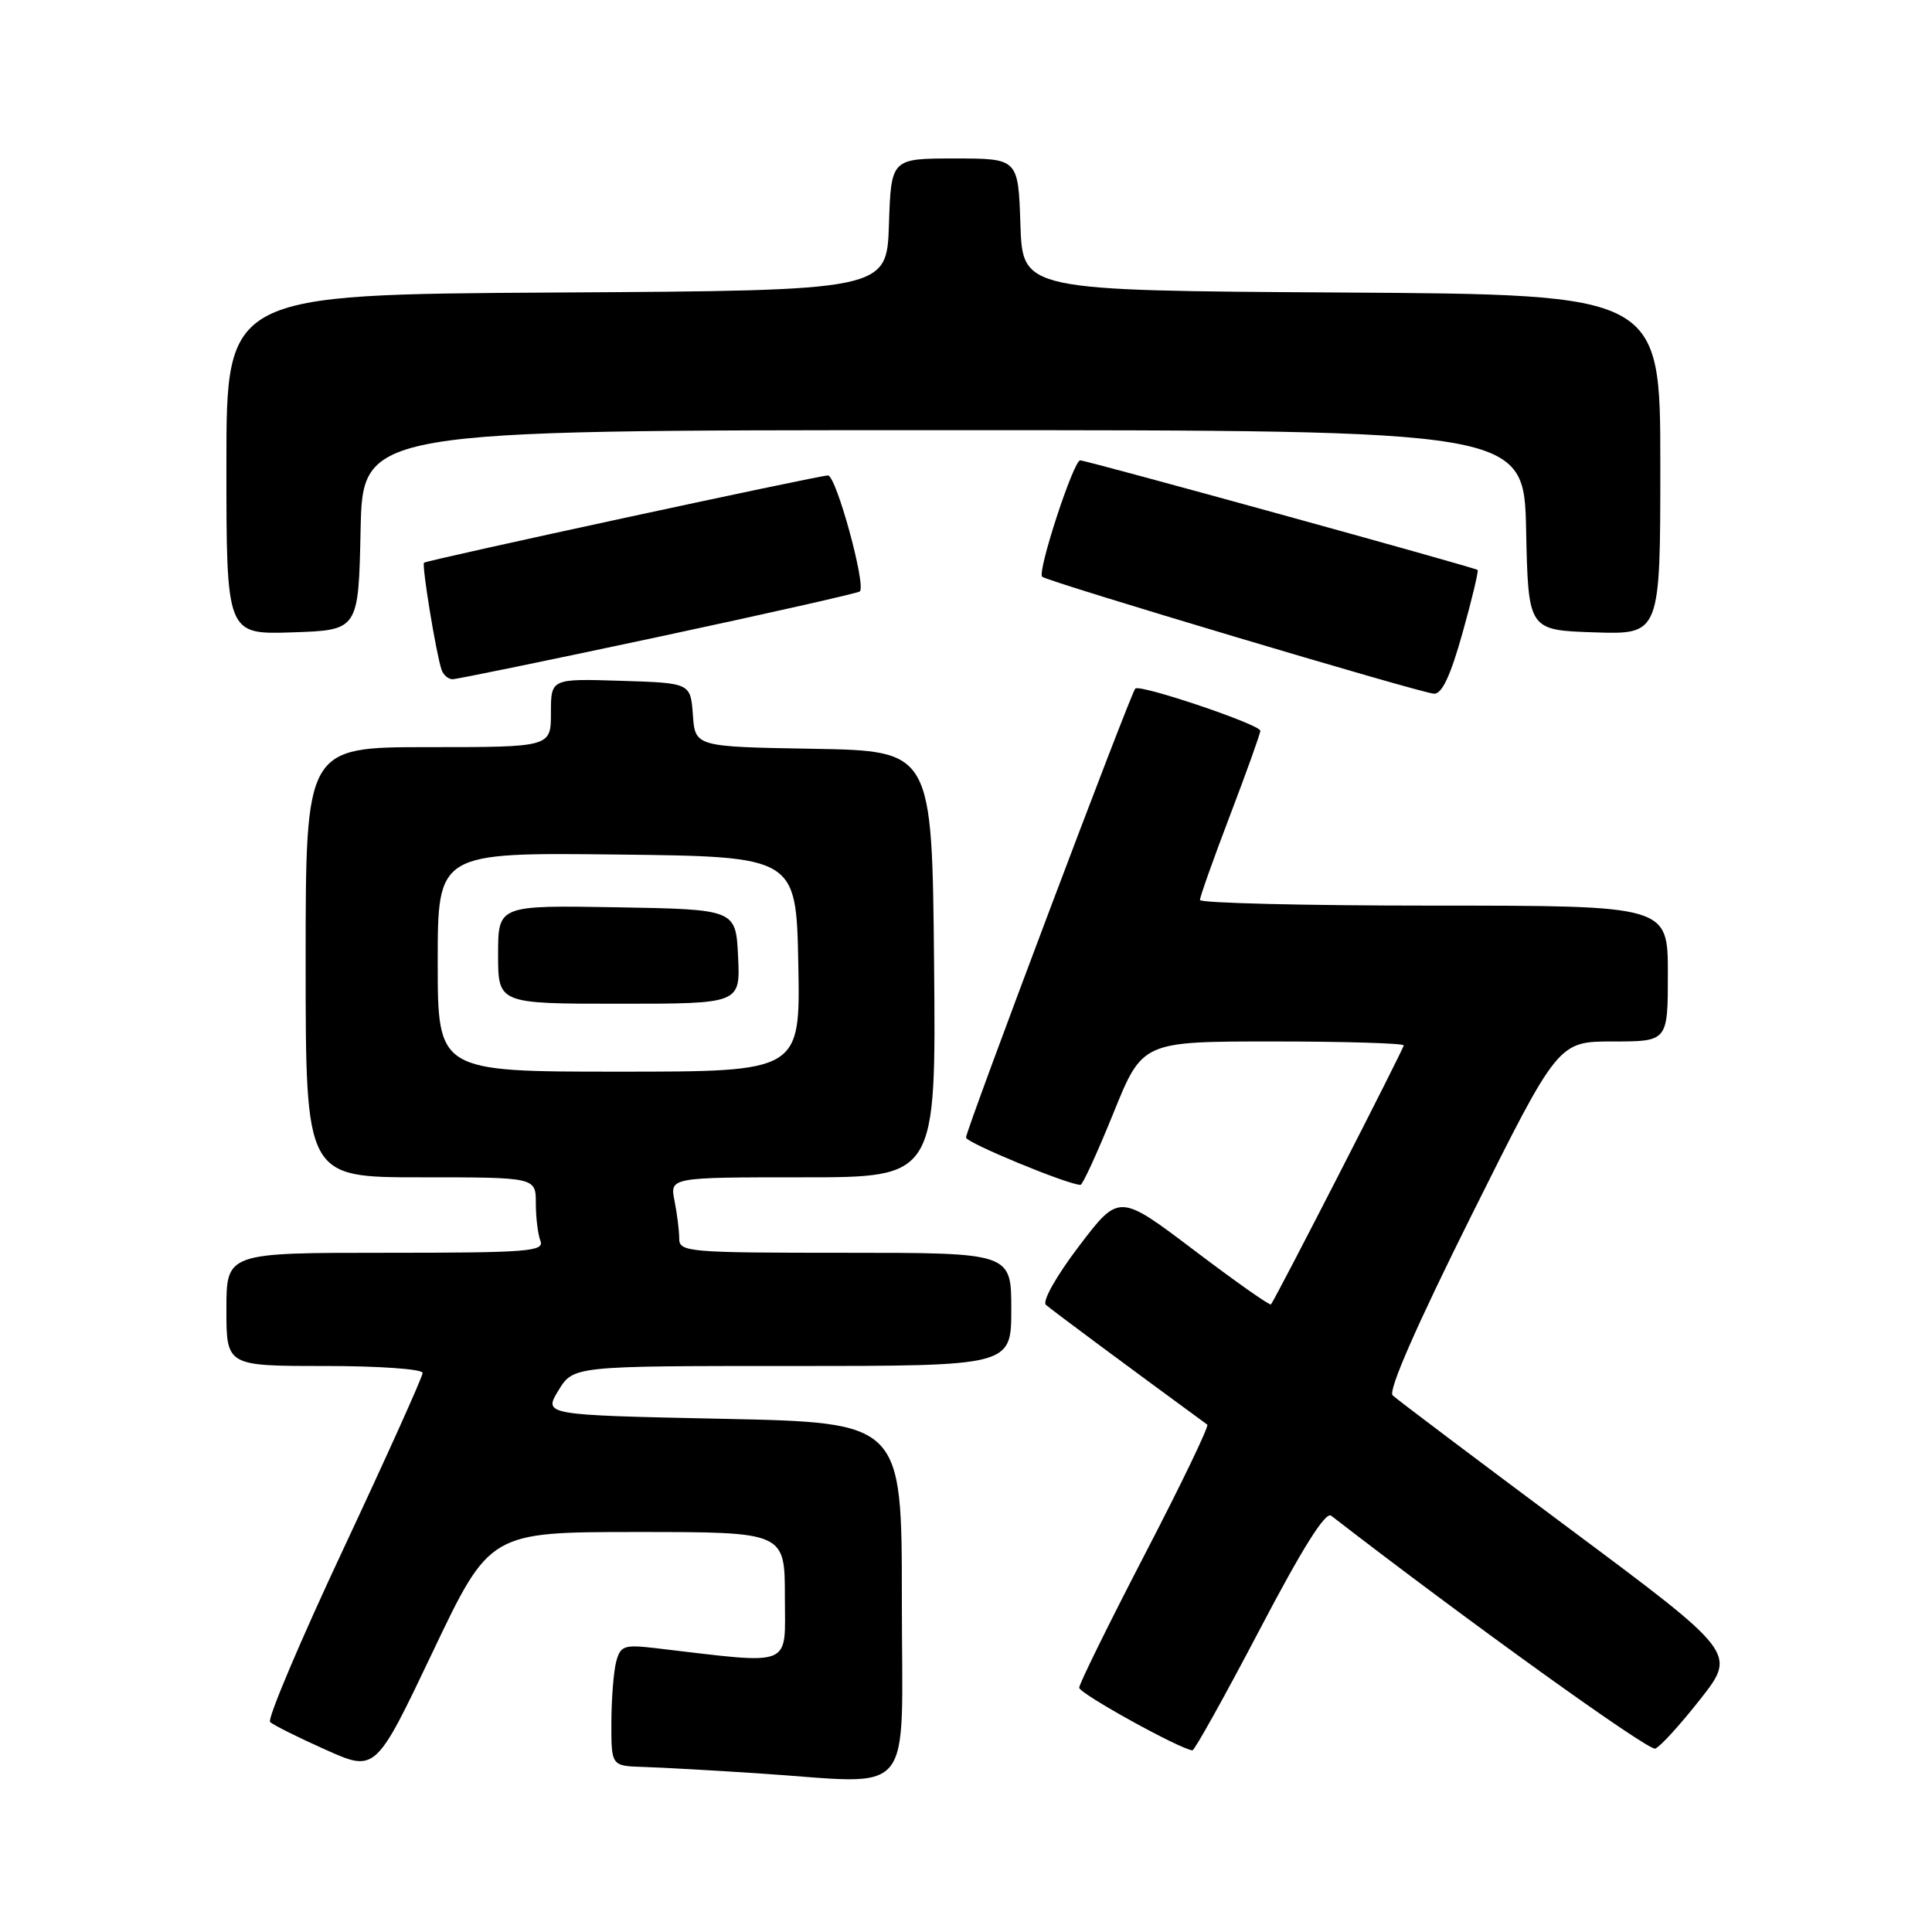 <?xml version="1.0" encoding="UTF-8" standalone="no"?>
<!DOCTYPE svg PUBLIC "-//W3C//DTD SVG 1.1//EN" "http://www.w3.org/Graphics/SVG/1.1/DTD/svg11.dtd" >
<svg xmlns="http://www.w3.org/2000/svg" xmlns:xlink="http://www.w3.org/1999/xlink" version="1.1" viewBox="0 0 256 256">
 <g >
 <path fill="currentColor"
d=" M 119.50 212.00 C 119.50 188.50 119.50 188.50 95.76 188.00 C 72.02 187.50 72.02 187.50 73.99 184.25 C 75.97 181.00 75.97 181.00 104.99 181.00 C 134.00 181.00 134.00 181.00 134.00 173.50 C 134.00 166.00 134.00 166.00 112.00 166.00 C 91.16 166.00 90.00 165.90 90.00 164.12 C 90.00 163.09 89.72 160.84 89.38 159.12 C 88.75 156.00 88.75 156.00 106.39 156.00 C 124.03 156.00 124.03 156.00 123.77 127.75 C 123.50 99.50 123.50 99.50 107.81 99.22 C 92.11 98.95 92.11 98.95 91.81 94.72 C 91.50 90.50 91.50 90.50 82.25 90.21 C 73.00 89.92 73.00 89.92 73.00 94.46 C 73.00 99.00 73.00 99.00 56.75 99.00 C 40.50 99.00 40.50 99.00 40.50 127.50 C 40.50 156.00 40.50 156.00 55.75 156.00 C 71.00 156.00 71.00 156.00 71.00 159.42 C 71.00 161.30 71.27 163.55 71.61 164.42 C 72.15 165.83 69.94 166.00 51.11 166.00 C 30.00 166.00 30.00 166.00 30.00 173.50 C 30.00 181.00 30.00 181.00 43.00 181.00 C 50.26 181.00 56.00 181.41 56.00 181.92 C 56.00 182.43 51.29 192.88 45.54 205.16 C 39.78 217.43 35.40 227.79 35.79 228.17 C 36.18 228.56 39.48 230.21 43.13 231.84 C 49.76 234.81 49.76 234.81 57.33 218.90 C 64.90 203.00 64.90 203.00 84.45 203.00 C 104.00 203.00 104.00 203.00 104.00 211.60 C 104.00 221.10 105.38 220.56 86.89 218.39 C 82.69 217.90 82.22 218.06 81.65 220.17 C 81.31 221.45 81.02 225.09 81.01 228.25 C 81.00 234.00 81.00 234.00 85.25 234.13 C 87.59 234.20 94.45 234.58 100.50 234.98 C 121.62 236.37 119.50 238.93 119.50 212.00 Z  M 166.89 215.98 C 172.57 205.14 175.63 200.26 176.39 200.84 C 194.32 214.71 218.44 232.04 219.33 231.70 C 219.98 231.46 222.67 228.50 225.30 225.15 C 230.10 219.04 230.10 219.04 207.80 202.43 C 195.54 193.29 185.06 185.40 184.53 184.89 C 183.91 184.29 187.70 175.64 195.01 160.98 C 206.47 138.00 206.47 138.00 213.73 138.00 C 221.00 138.00 221.00 138.00 221.00 129.00 C 221.00 120.00 221.00 120.00 190.00 120.00 C 172.95 120.00 159.00 119.66 159.00 119.25 C 159.00 118.83 160.80 113.77 163.00 108.00 C 165.20 102.23 167.00 97.20 167.00 96.83 C 167.00 96.01 151.05 90.62 150.43 91.24 C 149.82 91.85 128.00 149.71 128.00 150.73 C 128.00 151.41 141.53 157.00 143.17 157.00 C 143.46 157.00 145.41 152.72 147.53 147.50 C 151.37 138.00 151.37 138.00 168.68 138.00 C 178.21 138.00 186.00 138.24 186.00 138.52 C 186.00 138.97 169.12 171.91 168.41 172.84 C 168.27 173.03 163.68 169.80 158.22 165.66 C 148.28 158.14 148.28 158.14 142.98 165.11 C 139.95 169.10 138.07 172.44 138.59 172.90 C 139.29 173.53 149.42 181.05 159.97 188.77 C 160.23 188.96 156.52 196.67 151.72 205.91 C 146.93 215.15 143.00 223.12 143.00 223.63 C 143.00 224.40 156.34 231.77 158.00 231.93 C 158.28 231.95 162.27 224.78 166.89 215.98 Z  M 193.79 83.87 C 195.05 79.40 195.94 75.64 195.79 75.52 C 195.30 75.16 143.96 61.00 143.13 61.00 C 142.25 61.00 137.42 75.75 138.09 76.42 C 138.71 77.04 188.21 91.82 190.01 91.92 C 191.06 91.98 192.20 89.56 193.79 83.87 Z  M 87.25 84.39 C 101.69 81.30 113.69 78.59 113.93 78.37 C 114.79 77.57 110.80 63.00 109.71 63.00 C 108.50 63.00 56.70 74.19 56.19 74.56 C 55.85 74.81 57.79 86.65 58.51 88.75 C 58.75 89.44 59.40 90.00 59.97 90.00 C 60.53 90.00 72.81 87.47 87.25 84.39 Z  M 47.78 70.25 C 48.06 57.00 48.06 57.00 125.00 57.00 C 201.94 57.00 201.94 57.00 202.22 70.25 C 202.50 83.50 202.50 83.50 211.25 83.79 C 220.00 84.08 220.00 84.08 220.00 61.55 C 220.00 39.02 220.00 39.02 177.75 38.76 C 135.50 38.50 135.50 38.50 135.21 29.75 C 134.92 21.00 134.92 21.00 126.50 21.00 C 118.08 21.00 118.08 21.00 117.79 29.75 C 117.50 38.50 117.50 38.50 73.75 38.76 C 30.00 39.02 30.00 39.02 30.00 61.55 C 30.00 84.08 30.00 84.08 38.75 83.79 C 47.50 83.50 47.50 83.50 47.78 70.25 Z  M 58.00 127.48 C 58.00 112.96 58.00 112.96 81.75 113.23 C 105.50 113.50 105.50 113.50 105.78 127.75 C 106.05 142.00 106.05 142.00 82.03 142.00 C 58.00 142.00 58.00 142.00 58.00 127.48 Z  M 97.80 126.75 C 97.50 120.50 97.50 120.50 81.75 120.22 C 66.00 119.95 66.00 119.95 66.00 126.47 C 66.00 133.00 66.00 133.00 82.05 133.00 C 98.10 133.00 98.10 133.00 97.80 126.75 Z "/>
</g>
</svg>
